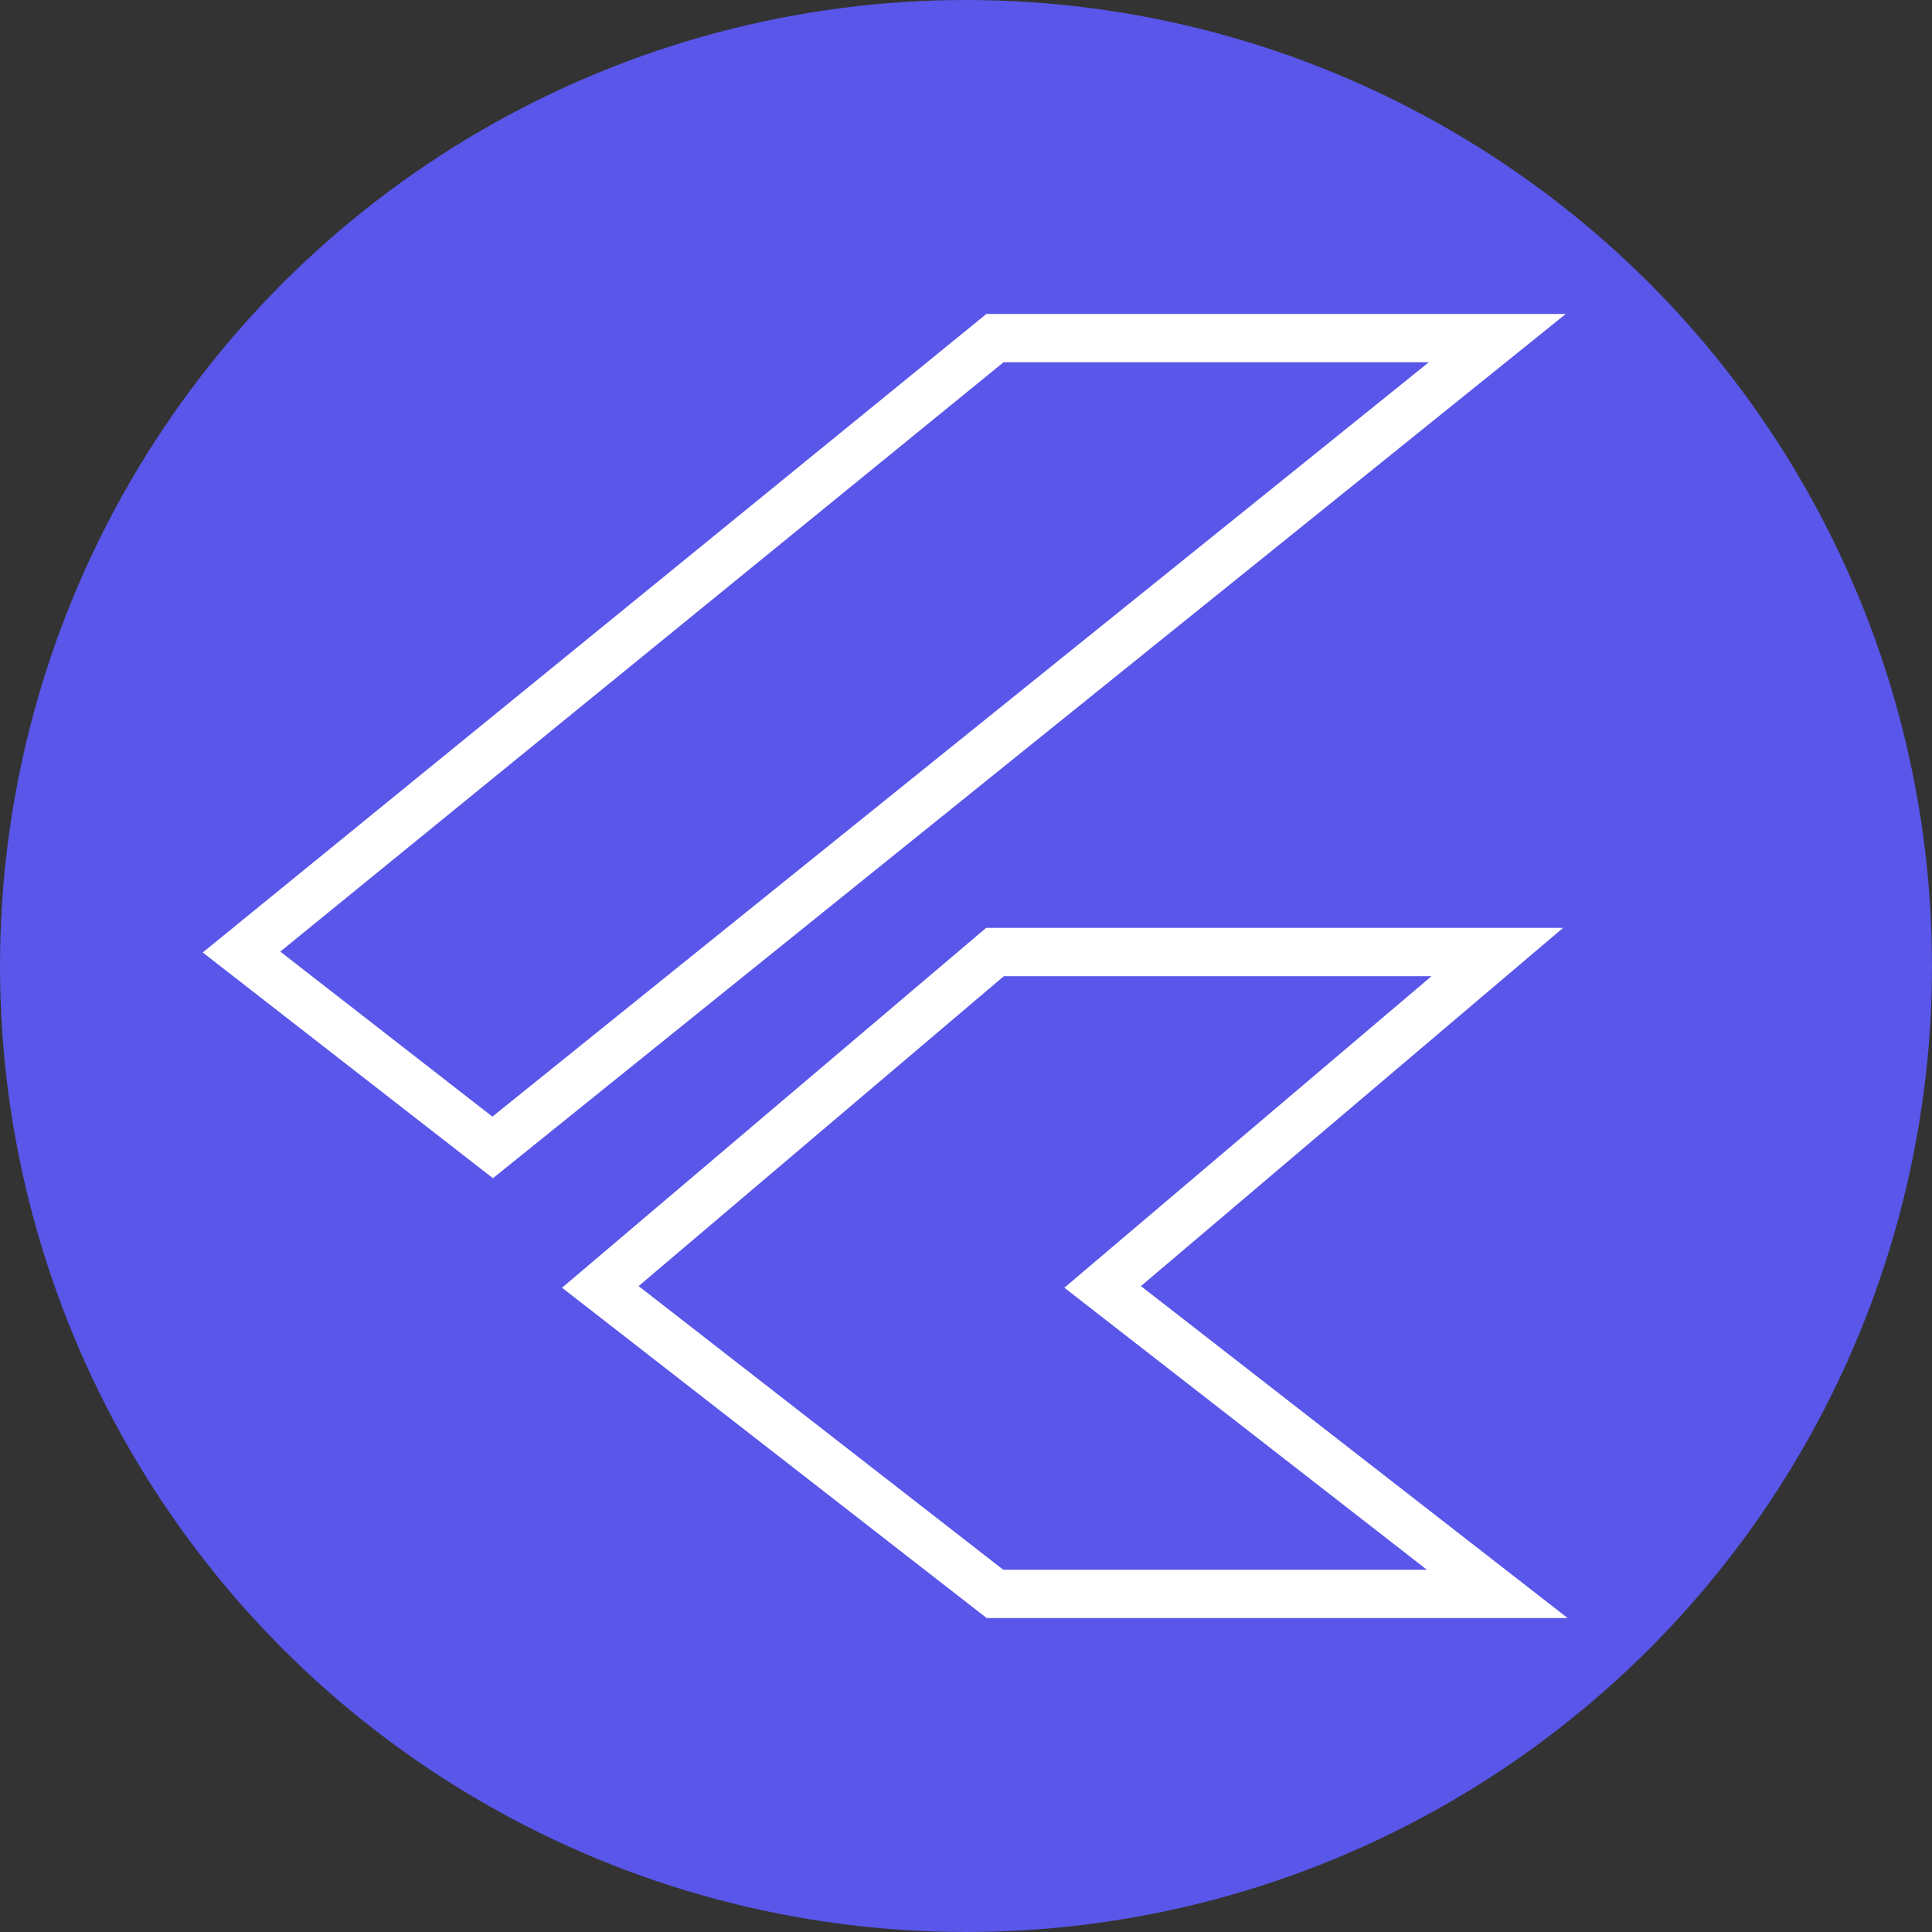 <svg xmlns="http://www.w3.org/2000/svg" width="40" height="40" viewBox="0 0 40 40" fill="none">
<rect x="0" y="0" width="40" height="40" fill="#333333" stroke="none"/>
<circle cx="20" cy="20" r="20" fill="#5956E9"/>
<path d="M5 19.711L20.6 7H31L10.2 23.756L5 19.711Z" stroke="white"/>
<path d="M20.6 19.711L12.429 26.644L20.6 33H31L22.829 26.644L31 19.711H20.6Z" stroke="white"/>
</svg>